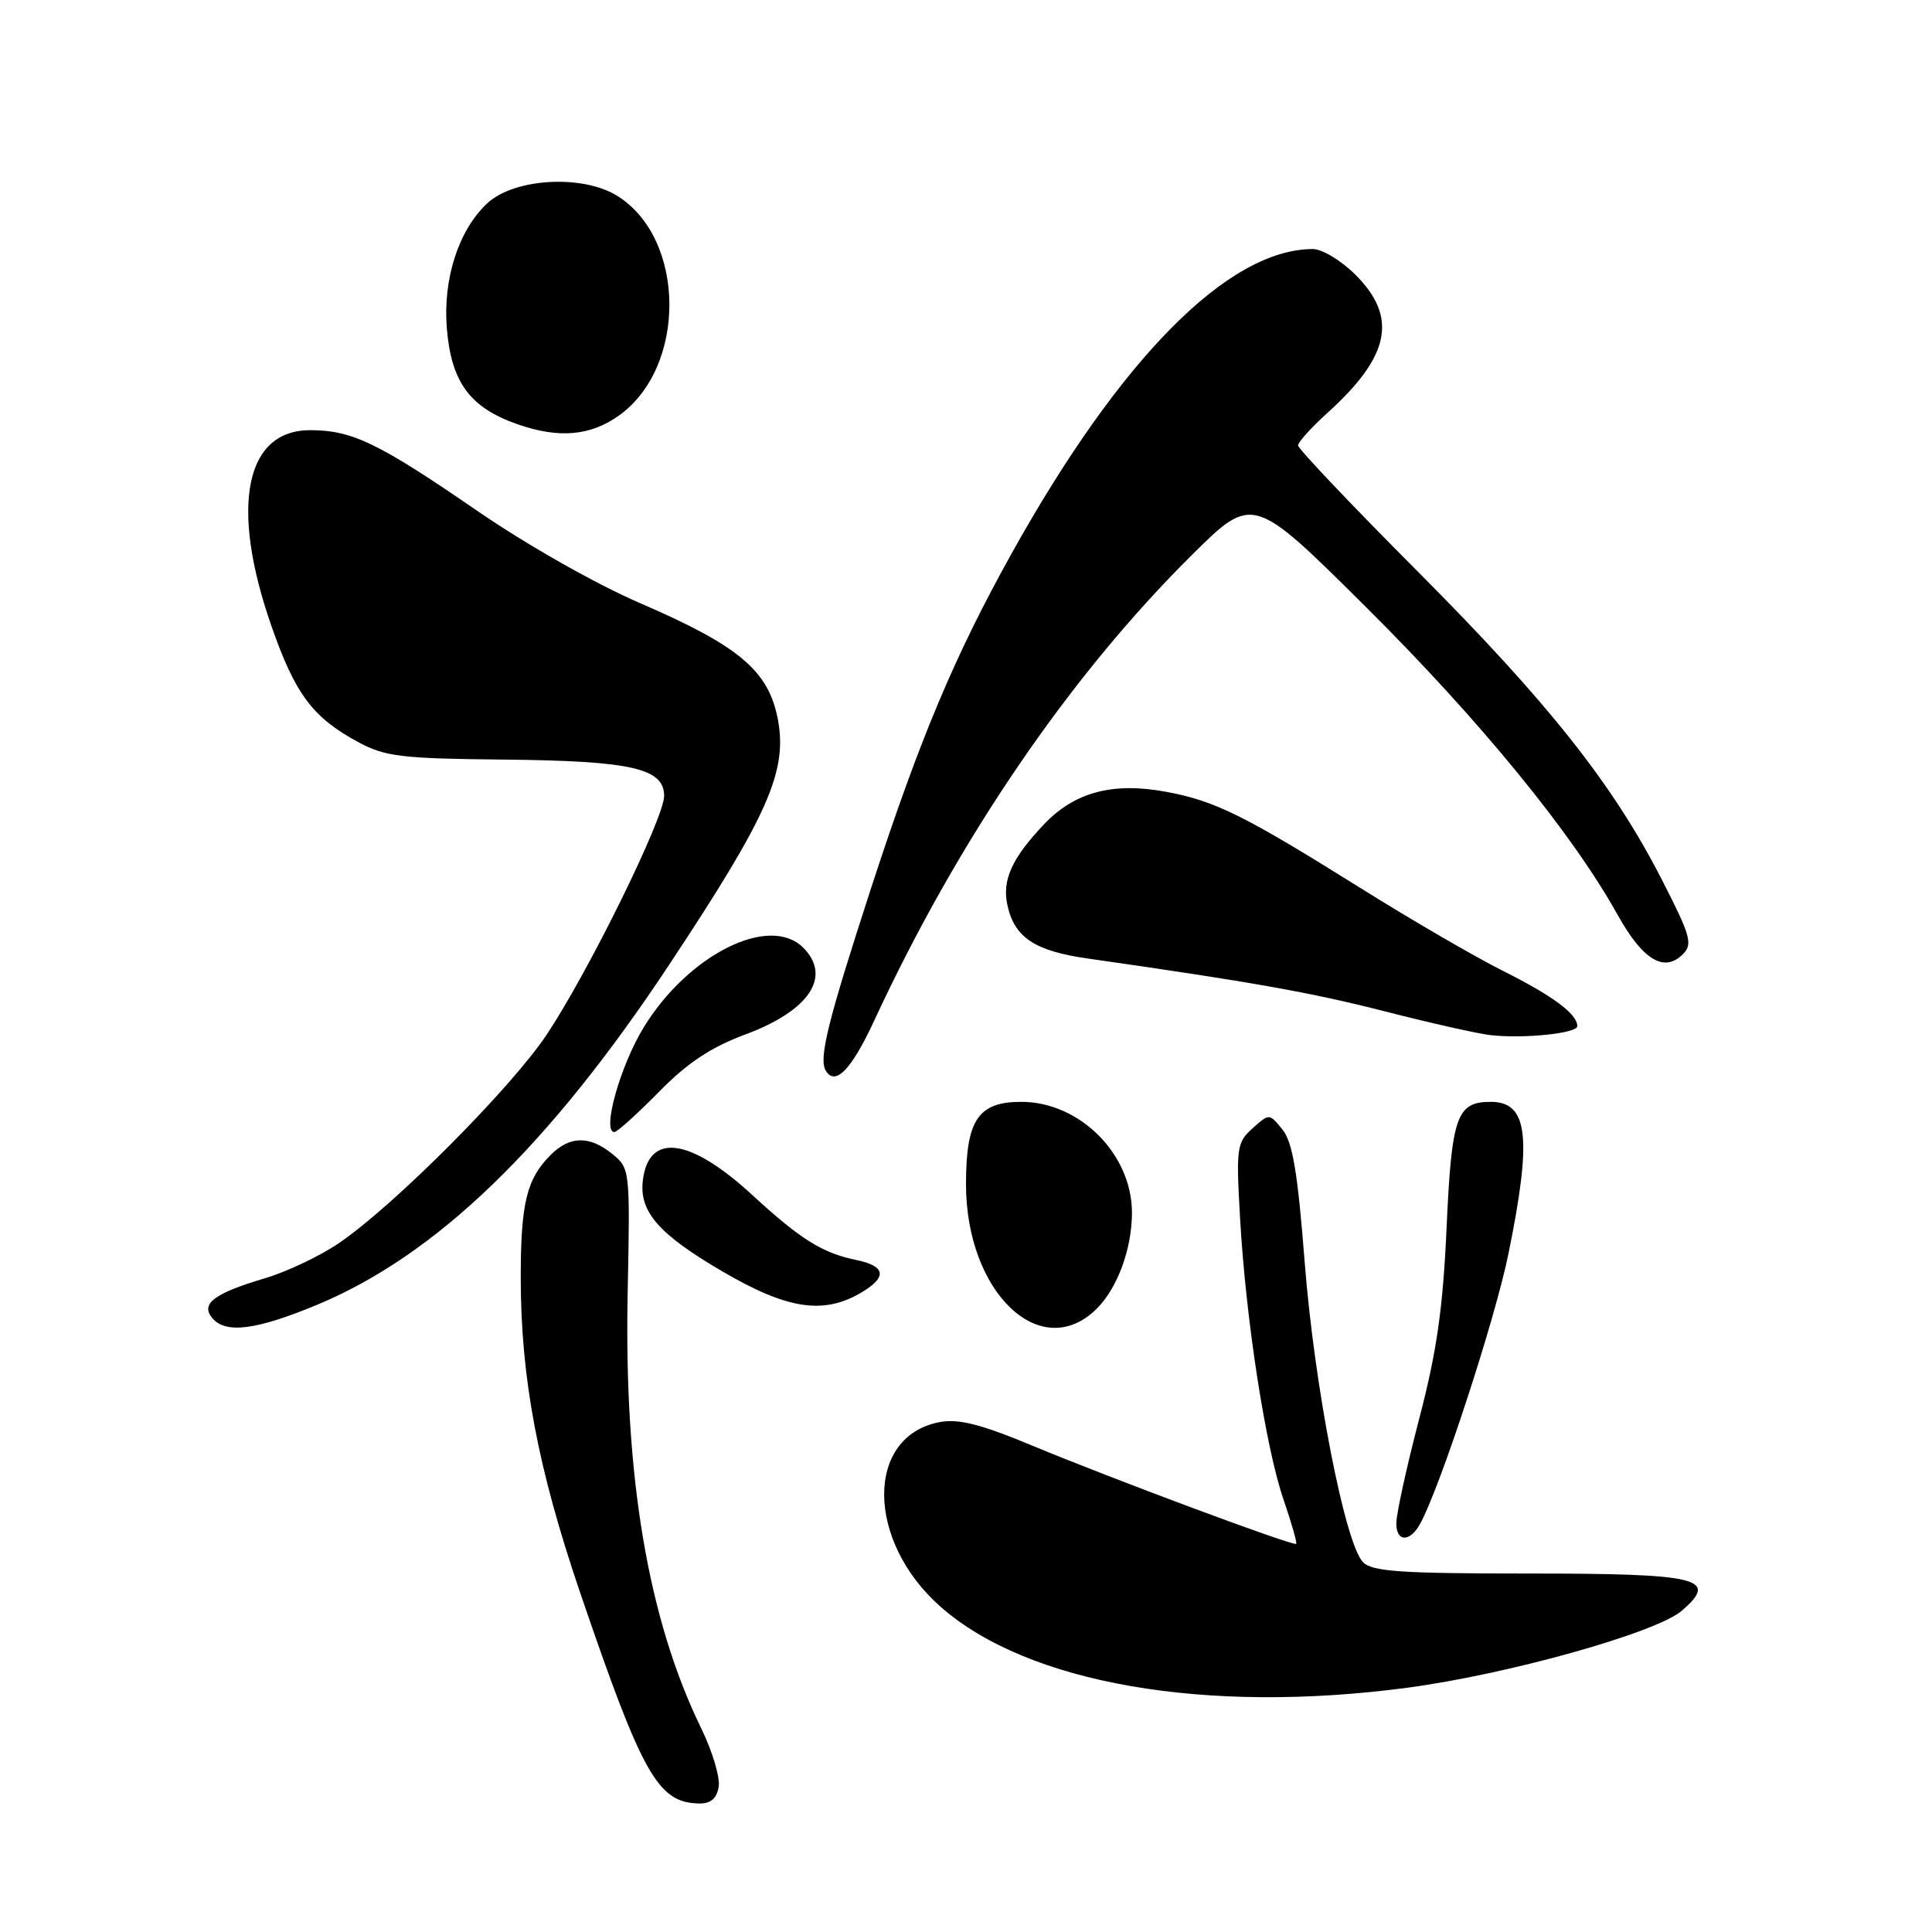 <?xml version="1.0" encoding="UTF-8" standalone="no"?>
<!DOCTYPE svg PUBLIC "-//W3C//DTD SVG 1.1//EN" "http://www.w3.org/Graphics/SVG/1.1/DTD/svg11.dtd" >
<svg xmlns="http://www.w3.org/2000/svg" xmlns:xlink="http://www.w3.org/1999/xlink" version="1.1" viewBox="0 0 256 256">
 <g >
 <path fill="currentColor"
d=" M 95.23 236.75 C 95.43 235.51 94.39 232.03 92.91 229.00 C 85.87 214.56 82.67 195.62 83.17 171.25 C 83.50 155.01 83.47 154.80 81.14 152.91 C 78.10 150.45 75.51 150.49 72.96 153.04 C 69.78 156.22 69.00 159.42 69.00 169.32 C 69.01 182.62 71.27 194.58 76.87 211.03 C 85.15 235.30 87.18 238.89 92.68 238.97 C 94.18 238.99 94.98 238.30 95.23 236.75 Z  M 186.50 223.63 C 199.85 221.85 219.50 216.34 222.86 213.42 C 227.82 209.13 225.22 208.50 202.49 208.50 C 185.66 208.50 181.82 208.24 180.61 207.00 C 178.21 204.55 174.15 183.63 172.87 167.16 C 171.95 155.35 171.28 151.33 169.93 149.67 C 168.19 147.52 168.19 147.52 165.97 149.51 C 163.87 151.39 163.78 152.06 164.32 161.50 C 165.09 174.92 167.71 191.84 170.08 198.72 C 171.14 201.80 171.89 204.44 171.75 204.57 C 171.40 204.91 147.32 195.94 136.65 191.50 C 129.99 188.72 127.00 187.97 124.54 188.43 C 114.64 190.28 114.71 204.17 124.65 212.92 C 136.21 223.10 159.78 227.18 186.50 223.63 Z  M 188.16 201.94 C 190.79 197.20 198.09 174.92 199.88 166.11 C 203.03 150.69 202.48 146.00 197.54 146.00 C 193.01 146.00 192.35 147.90 191.68 162.67 C 191.20 173.37 190.38 179.10 188.05 188.00 C 186.40 194.32 185.03 200.55 185.02 201.83 C 185.00 204.33 186.80 204.39 188.16 201.94 Z  M 42.02 172.89 C 57.80 166.32 72.70 151.94 88.65 127.86 C 101.75 108.09 104.35 102.23 103.08 95.37 C 101.87 88.90 97.99 85.61 84.84 79.93 C 78.95 77.39 69.76 72.18 63.18 67.65 C 50.11 58.67 46.65 57.00 41.10 57.00 C 32.48 57.00 30.46 67.11 35.93 82.85 C 39.11 91.98 41.42 95.08 47.50 98.35 C 51.05 100.26 53.22 100.52 66.81 100.65 C 83.68 100.82 88.00 101.80 88.00 105.47 C 88.00 108.40 78.01 128.71 72.47 137.05 C 67.78 144.11 52.32 159.65 44.97 164.68 C 42.48 166.39 38.04 168.51 35.09 169.38 C 28.39 171.37 26.55 172.75 28.11 174.63 C 29.88 176.77 33.90 176.26 42.02 172.89 Z  M 145.35 173.38 C 148.09 170.64 149.98 165.47 149.99 160.72 C 150.01 152.95 143.08 146.00 135.32 146.00 C 129.61 146.00 128.00 148.40 128.00 156.91 C 128.00 171.30 137.97 180.76 145.35 173.38 Z  M 114.11 171.28 C 117.61 169.21 117.38 167.76 113.43 166.95 C 108.97 166.03 106.04 164.20 99.70 158.36 C 91.43 150.74 85.94 150.01 85.18 156.42 C 84.68 160.56 87.29 163.54 95.74 168.48 C 104.32 173.50 109.11 174.23 114.11 171.28 Z  M 87.29 144.70 C 91.10 140.82 94.19 138.77 98.79 137.06 C 107.24 133.92 110.25 129.40 106.43 125.57 C 101.96 121.10 91.20 126.48 85.29 136.14 C 82.17 141.23 79.72 150.00 81.41 150.00 C 81.78 150.00 84.43 147.61 87.29 144.70 Z  M 115.86 135.19 C 126.98 111.20 141.75 89.57 157.95 73.52 C 166.01 65.54 166.01 65.54 181.08 80.52 C 196.11 95.47 208.33 110.41 214.33 121.20 C 217.68 127.21 220.50 128.92 222.99 126.44 C 224.33 125.10 224.02 124.01 220.21 116.57 C 213.71 103.88 205.17 93.10 187.79 75.66 C 179.10 66.94 172.00 59.46 172.00 59.02 C 172.00 58.59 173.73 56.67 175.84 54.76 C 184.21 47.20 185.26 42.06 179.60 36.40 C 177.73 34.53 175.19 33.00 173.97 33.00 C 162.77 33.00 148.46 47.45 134.06 73.31 C 126.47 86.94 121.85 97.95 115.42 117.69 C 109.65 135.44 108.45 140.29 109.43 141.89 C 110.70 143.94 112.83 141.73 115.86 135.19 Z  M 209.00 135.97 C 209.00 134.36 205.80 131.98 199.12 128.63 C 195.41 126.77 186.98 121.87 180.40 117.75 C 164.81 108.00 161.03 106.12 154.48 104.91 C 147.44 103.61 142.38 104.96 138.33 109.23 C 134.06 113.74 132.76 116.63 133.49 119.95 C 134.43 124.23 137.11 126.01 144.14 127.01 C 165.80 130.10 173.69 131.50 183.50 134.01 C 189.55 135.56 195.85 136.98 197.50 137.16 C 201.92 137.66 209.00 136.92 209.00 135.97 Z  M 82.00 55.07 C 91.01 48.66 90.91 31.67 81.82 25.97 C 77.21 23.08 68.12 23.60 64.54 26.96 C 60.75 30.52 58.67 36.99 59.21 43.52 C 59.80 50.67 62.27 54.01 68.58 56.22 C 74.04 58.12 78.21 57.77 82.00 55.07 Z "/>
</g>
</svg>